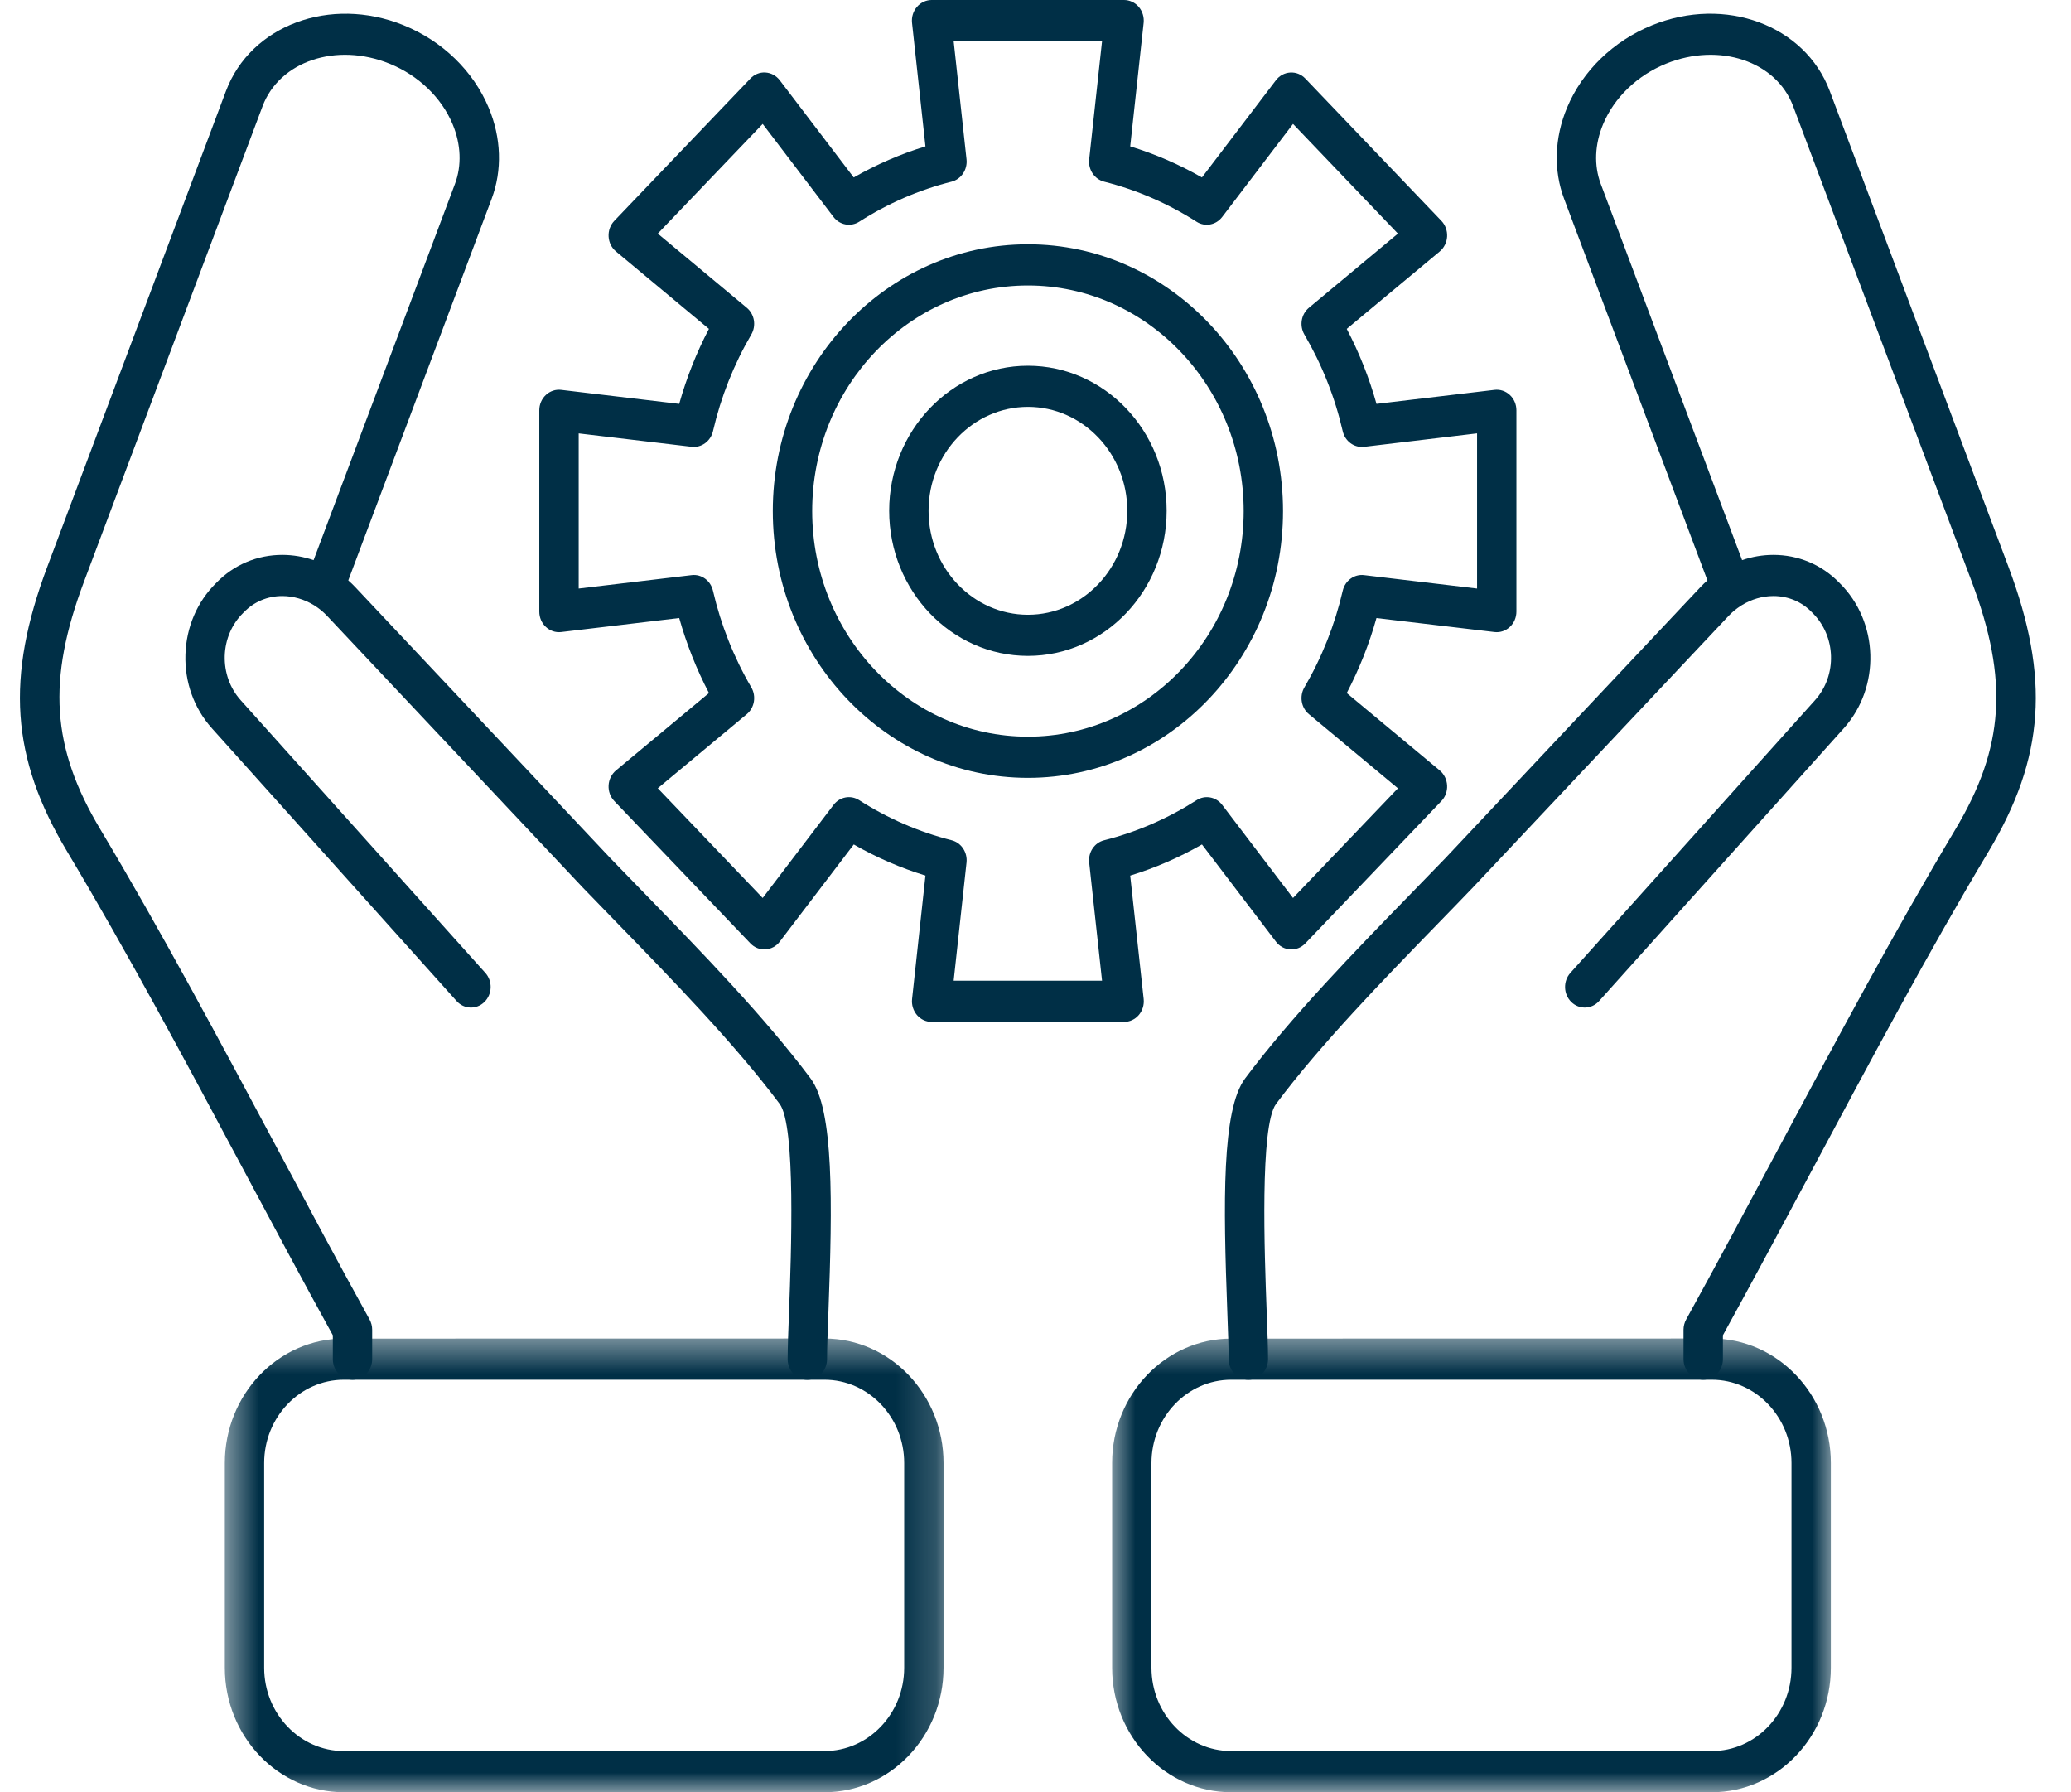 <svg width="52" height="45" viewBox="0 0 52 45" fill="none" xmlns="http://www.w3.org/2000/svg">
<g id="Group 45347">
<g id="Clip path group">
<mask id="mask0_7454_4644" style="mask-type:luminance" maskUnits="userSpaceOnUse" x="27" y="33" width="20" height="12">
<g id="b4d6cd3ca5">
<path id="Vector" d="M27.805 33.5H46.064V44.999H27.805V33.5Z" fill="white"/>
</g>
</mask>
<g mask="url(#mask0_7454_4644)">
<g id="Group">
<path id="Vector_2" fill-rule="evenodd" clip-rule="evenodd" d="M42.982 44.996H30.913C29.265 44.996 27.924 43.595 27.924 41.871V36.731C27.924 35.008 29.265 33.607 30.913 33.607L42.982 33.605C44.63 33.605 45.97 35.009 45.97 36.731V41.871C45.97 43.595 44.63 44.996 42.982 44.996ZM30.913 34.64C29.811 34.64 28.912 35.578 28.912 36.731V41.871C28.912 43.025 29.811 43.963 30.913 43.963H42.982C44.084 43.963 44.982 43.025 44.982 41.871V36.731C44.982 35.578 44.084 34.64 42.982 34.64H30.913Z" fill="#002F46"/>
</g>
</g>
</g>
<path id="Vector_3" fill-rule="evenodd" clip-rule="evenodd" d="M31.345 34.641C31.072 34.641 30.85 34.409 30.85 34.124C30.85 33.851 30.834 33.426 30.816 32.935C30.714 30.194 30.676 27.861 31.263 27.076C32.42 25.527 34.01 23.892 35.413 22.45C35.714 22.14 36.009 21.837 36.293 21.543L42.697 14.739C42.752 14.68 42.811 14.624 42.871 14.571L39.274 4.995C39.002 4.276 39.029 3.461 39.347 2.702C39.733 1.78 40.511 1.027 41.48 0.634C43.318 -0.112 45.32 0.63 45.943 2.286L50.426 14.22C51.477 17.017 51.339 19.024 49.931 21.376C48.424 23.895 46.938 26.68 45.499 29.373C44.762 30.753 44 32.178 43.26 33.523V34.123C43.26 34.409 43.039 34.64 42.765 34.64C42.493 34.64 42.271 34.409 42.271 34.123V33.384C42.271 33.293 42.295 33.204 42.338 33.126C43.096 31.753 43.879 30.287 44.636 28.869C46.081 26.165 47.575 23.37 49.094 20.828C50.327 18.767 50.439 17.078 49.506 14.598L45.023 2.665C44.599 1.536 43.17 1.058 41.837 1.597C41.111 1.891 40.534 2.445 40.252 3.118C40.041 3.623 40.019 4.155 40.193 4.618L43.742 14.063C43.992 13.977 44.255 13.932 44.519 13.931C45.153 13.928 45.748 14.179 46.189 14.637C47.178 15.612 47.225 17.247 46.295 18.285L40.151 25.133C39.965 25.341 39.651 25.351 39.453 25.156C39.254 24.96 39.244 24.634 39.43 24.426L45.574 17.578C46.134 16.954 46.103 15.97 45.507 15.385C45.503 15.381 45.499 15.378 45.496 15.374C45.243 15.109 44.9 14.964 44.529 14.964C44.527 14.964 44.526 14.964 44.523 14.964C44.25 14.965 43.978 15.045 43.739 15.191C43.729 15.197 43.72 15.203 43.711 15.209C43.599 15.28 43.495 15.365 43.402 15.464L36.992 22.271C36.705 22.571 36.408 22.876 36.106 23.187C34.725 24.608 33.159 26.217 32.041 27.714C31.63 28.262 31.752 31.509 31.803 32.895C31.822 33.397 31.839 33.832 31.839 34.124C31.839 34.409 31.618 34.641 31.345 34.641Z" fill="#002F46"/>
<g id="Clip path group_2">
<mask id="mask1_7454_4644" style="mask-type:luminance" maskUnits="userSpaceOnUse" x="5" y="33" width="19" height="12">
<g id="860090a725">
<path id="Vector_4" d="M5.557 33.5H23.816V44.999H5.557V33.5Z" fill="white"/>
</g>
</mask>
<g mask="url(#mask1_7454_4644)">
<g id="Group_2">
<path id="Vector_5" fill-rule="evenodd" clip-rule="evenodd" d="M20.702 44.996H8.634C6.985 44.996 5.645 43.595 5.645 41.871V36.731C5.645 35.008 6.985 33.607 8.634 33.607L20.702 33.605C22.35 33.605 23.691 35.009 23.691 36.731V41.871C23.691 43.595 22.35 44.996 20.702 44.996ZM8.634 34.64C7.531 34.64 6.633 35.578 6.633 36.731V41.871C6.633 43.025 7.531 43.963 8.634 43.963H20.702C21.805 43.963 22.703 43.025 22.703 41.871V36.731C22.703 35.578 21.805 34.64 20.702 34.64H8.634Z" fill="#002F46"/>
</g>
</g>
</g>
<path id="Vector_6" fill-rule="evenodd" clip-rule="evenodd" d="M20.271 34.642C19.999 34.642 19.777 34.41 19.777 34.124C19.777 33.832 19.794 33.398 19.813 32.896C19.864 31.509 19.986 28.262 19.576 27.714C18.457 26.217 16.891 24.607 15.509 23.187C15.207 22.875 14.911 22.571 14.626 22.276L8.214 15.464C8.121 15.365 8.016 15.279 7.905 15.207C7.896 15.202 7.887 15.197 7.878 15.191C7.639 15.045 7.367 14.966 7.093 14.964C7.091 14.964 7.089 14.964 7.087 14.964C6.716 14.964 6.373 15.11 6.121 15.374C6.117 15.378 6.113 15.381 6.109 15.385C5.821 15.667 5.656 16.051 5.643 16.467C5.632 16.883 5.773 17.277 6.042 17.578L12.186 24.426C12.373 24.634 12.362 24.961 12.163 25.156C11.965 25.351 11.651 25.341 11.465 25.133L5.321 18.285C4.871 17.783 4.635 17.127 4.656 16.435C4.677 15.745 4.95 15.107 5.427 14.637C5.868 14.179 6.461 13.928 7.097 13.931C7.361 13.932 7.624 13.977 7.874 14.063L11.423 4.618C11.597 4.155 11.575 3.623 11.364 3.117C11.083 2.448 10.508 1.895 9.787 1.601C9.784 1.599 9.781 1.598 9.779 1.598C8.446 1.057 7.018 1.536 6.593 2.666L2.111 14.598C1.178 17.079 1.289 18.767 2.523 20.828C4.042 23.369 5.535 26.164 6.979 28.867C7.736 30.286 8.52 31.753 9.279 33.126C9.322 33.205 9.345 33.294 9.345 33.384V34.123C9.345 34.41 9.124 34.64 8.851 34.64C8.578 34.64 8.357 34.41 8.357 34.123V33.523C7.615 32.179 6.854 30.752 6.116 29.371C4.678 26.678 3.191 23.896 1.685 21.377C0.277 19.025 0.139 17.017 1.191 14.22L5.673 2.287C6.295 0.633 8.292 -0.109 10.127 0.63C10.13 0.631 10.133 0.632 10.136 0.634C11.105 1.027 11.883 1.78 12.269 2.702C12.588 3.46 12.614 4.275 12.343 4.996L8.745 14.571C8.805 14.624 8.864 14.681 8.919 14.739L15.327 21.547C15.607 21.837 15.902 22.14 16.202 22.449C17.605 23.893 19.195 25.527 20.354 27.077C20.94 27.861 20.902 30.194 20.801 32.936C20.782 33.428 20.766 33.852 20.766 34.124C20.766 34.41 20.544 34.642 20.271 34.642Z" fill="#002F46"/>
<path id="Vector_7" fill-rule="evenodd" clip-rule="evenodd" d="M28.224 25.656H23.393C23.251 25.656 23.117 25.593 23.024 25.484C22.93 25.373 22.885 25.227 22.901 25.081L23.237 21.982C22.613 21.791 22.009 21.529 21.437 21.201L19.578 23.642C19.491 23.757 19.36 23.827 19.22 23.836C19.078 23.844 18.942 23.79 18.842 23.685L15.425 20.112C15.325 20.008 15.273 19.864 15.281 19.718C15.289 19.571 15.357 19.434 15.467 19.342L17.801 17.4C17.488 16.801 17.238 16.17 17.054 15.516L14.091 15.868C13.95 15.885 13.811 15.838 13.706 15.74C13.6 15.642 13.541 15.503 13.541 15.354V10.302C13.541 10.154 13.6 10.014 13.706 9.916C13.811 9.818 13.951 9.771 14.091 9.788L17.054 10.14C17.238 9.485 17.487 8.854 17.8 8.257L15.467 6.314C15.356 6.222 15.289 6.086 15.281 5.939C15.273 5.792 15.325 5.648 15.425 5.544L18.842 1.971C18.941 1.866 19.078 1.811 19.219 1.82C19.359 1.829 19.49 1.899 19.578 2.014L21.436 4.455C22.009 4.128 22.611 3.866 23.237 3.675L22.9 0.575C22.884 0.429 22.929 0.282 23.023 0.173C23.117 0.064 23.251 0 23.392 0H28.224C28.365 0 28.5 0.064 28.593 0.173C28.686 0.282 28.731 0.429 28.715 0.576L28.378 3.675C29.004 3.866 29.607 4.128 30.179 4.455L32.037 2.014C32.125 1.899 32.255 1.829 32.396 1.821C32.536 1.812 32.674 1.866 32.774 1.971L36.191 5.544C36.291 5.648 36.343 5.792 36.335 5.939C36.327 6.086 36.259 6.222 36.149 6.314L33.815 8.257C34.128 8.855 34.379 9.486 34.562 10.14L37.525 9.788C37.665 9.771 37.805 9.818 37.91 9.916C38.016 10.014 38.075 10.154 38.075 10.302V15.354C38.075 15.503 38.016 15.642 37.91 15.74C37.805 15.838 37.665 15.885 37.525 15.868L34.561 15.517C34.379 16.17 34.128 16.8 33.815 17.4L36.149 19.342C36.26 19.434 36.327 19.571 36.335 19.718C36.343 19.864 36.291 20.008 36.191 20.112L32.775 23.685C32.675 23.79 32.536 23.846 32.397 23.836C32.255 23.828 32.125 23.757 32.038 23.642L30.18 21.201C29.608 21.529 29.004 21.791 28.378 21.983L28.716 25.081C28.732 25.227 28.687 25.374 28.593 25.484C28.5 25.593 28.365 25.656 28.224 25.656ZM23.945 24.622H27.671L27.348 21.656C27.32 21.396 27.481 21.157 27.723 21.096C28.542 20.889 29.323 20.55 30.044 20.09C30.256 19.953 30.533 20.004 30.688 20.208L32.466 22.545L35.1 19.791L32.866 17.931C32.67 17.769 32.622 17.479 32.752 17.257C33.193 16.502 33.516 15.686 33.714 14.832C33.772 14.578 34.002 14.409 34.25 14.439L37.087 14.776V10.88L34.251 11.218C34.002 11.247 33.772 11.078 33.714 10.825C33.517 9.969 33.193 9.153 32.752 8.4C32.622 8.176 32.67 7.888 32.866 7.726L35.1 5.865L32.466 3.111L30.687 5.448C30.532 5.651 30.256 5.703 30.044 5.567C29.322 5.106 28.542 4.768 27.723 4.561C27.481 4.499 27.32 4.26 27.348 4L27.671 1.034H23.945L24.268 4C24.296 4.259 24.135 4.499 23.893 4.561C23.073 4.768 22.293 5.106 21.573 5.567C21.36 5.702 21.084 5.651 20.929 5.448L19.15 3.111L16.516 5.865L18.75 7.726C18.945 7.888 18.994 8.176 18.863 8.4C18.423 9.152 18.1 9.968 17.902 10.825C17.843 11.078 17.612 11.246 17.366 11.217L14.53 10.881V14.776L17.366 14.439C17.613 14.409 17.844 14.577 17.902 14.832C18.1 15.687 18.423 16.503 18.864 17.257C18.994 17.479 18.945 17.769 18.75 17.931L16.516 19.79L19.15 22.545L20.929 20.208C21.084 20.004 21.36 19.953 21.573 20.089C22.294 20.55 23.074 20.888 23.893 21.095C24.135 21.156 24.296 21.396 24.268 21.656L23.945 24.622Z" fill="#002F46"/>
<path id="Vector_8" fill-rule="evenodd" clip-rule="evenodd" d="M25.81 19.529C22.278 19.529 19.404 16.525 19.404 12.831C19.404 9.138 22.278 6.133 25.81 6.133C29.342 6.133 32.215 9.138 32.215 12.831C32.215 16.525 29.342 19.529 25.81 19.529ZM25.81 7.167C22.823 7.167 20.393 9.707 20.393 12.831C20.393 15.954 22.823 18.495 25.81 18.495C28.797 18.495 31.227 15.954 31.227 12.831C31.227 9.707 28.797 7.167 25.81 7.167Z" fill="#002F46"/>
<path id="Vector_9" fill-rule="evenodd" clip-rule="evenodd" d="M25.81 16.467C23.889 16.467 22.326 14.833 22.326 12.824C22.326 10.816 23.889 9.182 25.81 9.182C27.731 9.182 29.293 10.816 29.293 12.824C29.293 14.833 27.731 16.467 25.81 16.467ZM25.81 10.215C24.434 10.215 23.315 11.386 23.315 12.824C23.315 14.263 24.434 15.434 25.81 15.434C27.185 15.434 28.305 14.263 28.305 12.824C28.305 11.386 27.185 10.215 25.81 10.215Z" fill="#002F46"/>
</g>
</svg>
